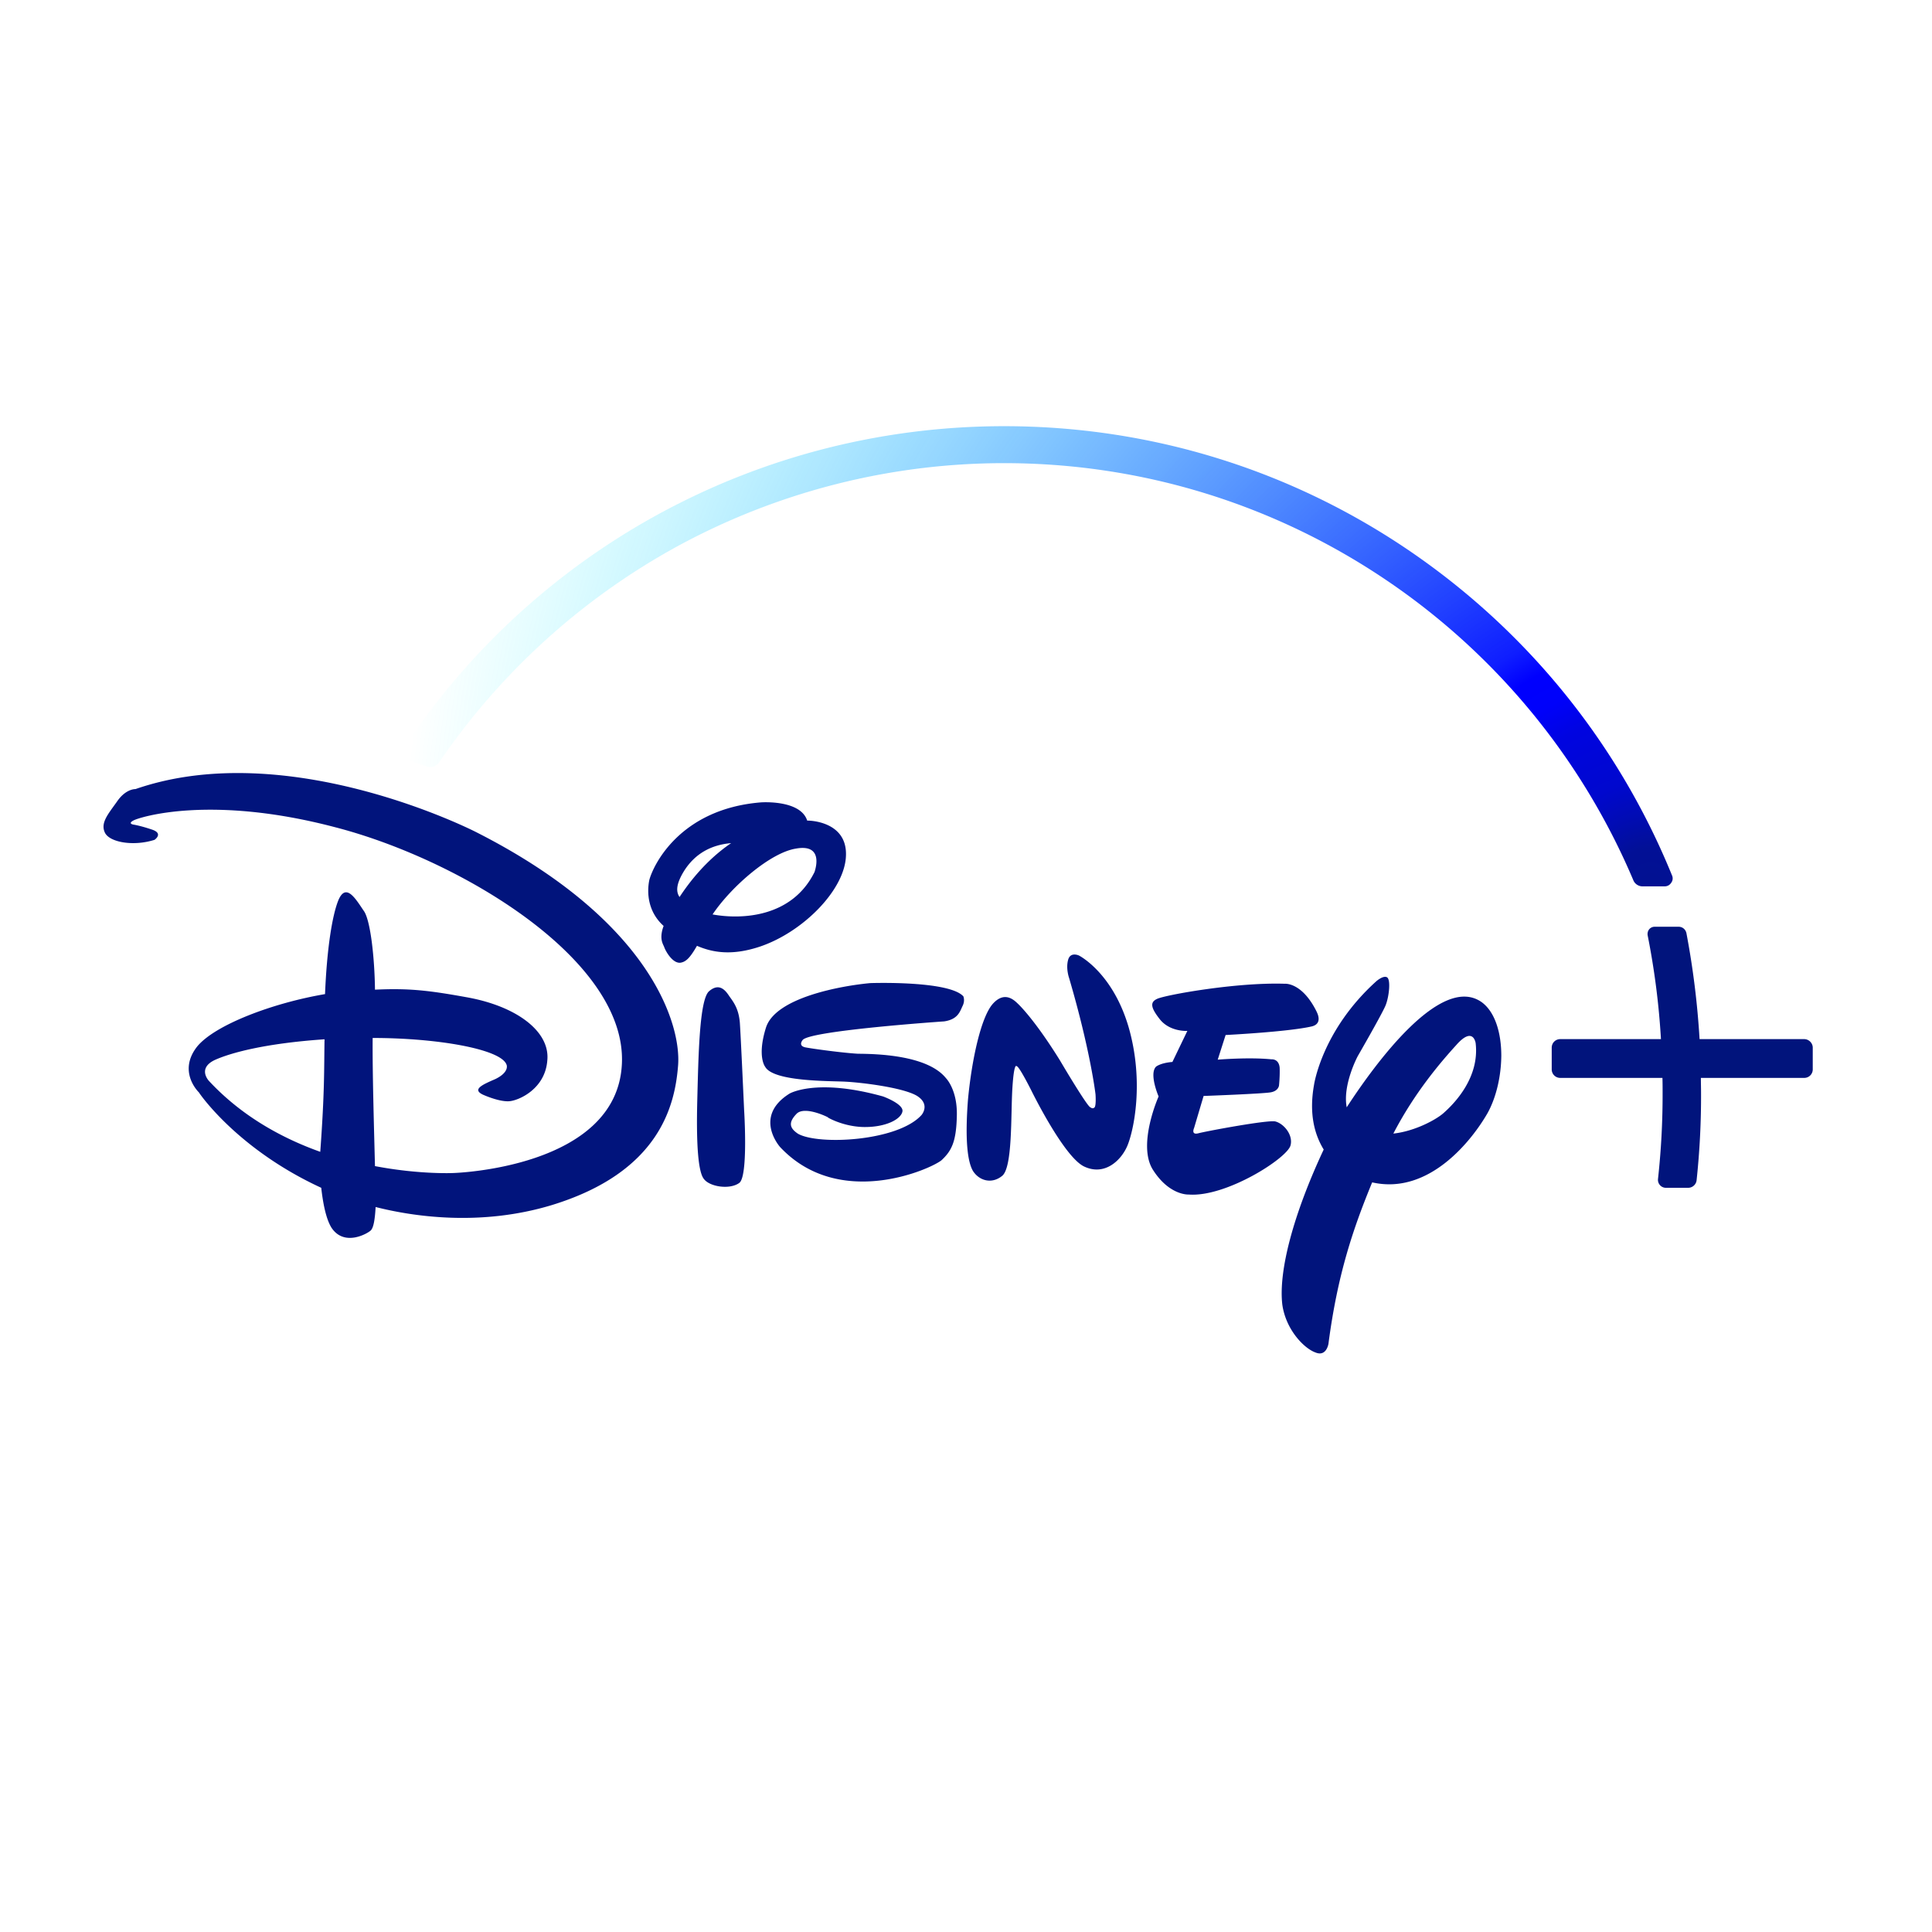 <svg xmlns="http://www.w3.org/2000/svg" viewBox="0 0 144 144"><defs><radialGradient id="a" cx="123.067" cy="79.999" r="93.074" fx="123.067" fy="79.999" gradientTransform="matrix(1 0 0 -1 0 146)" gradientUnits="userSpaceOnUse"><stop offset=".007" stop-color="#021192"/><stop offset=".03" stop-color="#021096"/><stop offset=".057" stop-color="#010cb4"/><stop offset=".084" stop-color="#0008ce"/><stop offset=".111" stop-color="#0006d7"/><stop offset=".138" stop-color="#0004e1"/><stop offset=".165" stop-color="#0001fa"/><stop offset=".191" stop-color="#0000fe"/><stop offset=".216" stop-color="#0f1eff"/><stop offset="1" stop-color="#0ff" stop-opacity="0"/></radialGradient></defs><path d="M97.754 76.507c-1.763.404-6.404.637-6.404.637l-.588 1.837s2.315-.196 4.004-.025c0 0 .551-.061.612.625.025.636-.048 1.322-.048 1.322s-.037.416-.625.514c-.637.11-4.996.27-4.996.27L89 84.074s-.257.551.33.392c.552-.147 5.119-1.004 5.719-.881.637.159 1.347 1.004 1.139 1.787-.245.955-4.8 3.87-7.58 3.662 0 0-1.457.098-2.694-1.874-1.15-1.873.441-5.436.441-5.436s-.722-1.666-.196-2.217c0 0 .319-.281 1.225-.355l1.114-2.314s-1.273.086-2.033-.845c-.71-.894-.759-1.298-.22-1.543.575-.281 5.877-1.249 9.526-1.126 0 0 1.274-.123 2.364 2.081-.013 0 .526.894-.38 1.102Zm-13.726 8.89c-.466 1.102-1.702 2.277-3.233 1.543-1.518-.735-3.93-5.67-3.93-5.67s-.919-1.836-1.09-1.8c0 0-.196-.355-.319 1.654s.025 5.914-.77 6.526c-.76.612-1.678.367-2.156-.355-.429-.71-.612-2.4-.38-5.363.282-2.964.968-6.123 1.85-7.114.881-.98 1.591-.27 1.86-.013 0 0 1.176 1.066 3.123 4.2l.343.576s1.763 2.963 1.947 2.95c0 0 .147.135.27.037.183-.049.11-1.004.11-1.004s-.368-3.22-1.972-8.681c0 0-.245-.686-.074-1.323.16-.649.809-.342.809-.342s2.497 1.249 3.697 5.314c1.188 4.102.38 7.763-.085 8.865Zm-12.27-10.445c-.208.417-.33 1.017-1.383 1.176 0 0-10.077.685-10.555 1.396 0 0-.355.416.196.538.551.11 2.828.417 3.93.478 1.176.012 5.143.049 6.564 1.824 0 0 .845.845.808 2.755-.037 1.96-.38 2.645-1.139 3.355-.796.662-7.628 3.723-12.036-.98 0 0-2.033-2.264.697-3.979 0 0 1.972-1.187 6.98.209 0 0 1.518.55 1.445 1.102-.086.587-1.25 1.212-2.939 1.175-1.64-.049-2.84-.833-2.608-.71.22.086-1.763-.955-2.375-.245-.613.649-.466 1.053.134 1.457 1.53.87 7.445.563 9.208-1.396 0 0 .698-.796-.367-1.445-1.065-.612-4.114-.98-5.302-1.04-1.139-.062-5.375.012-5.988-1.115 0 0-.612-.759.062-2.914.71-2.253 5.644-3.122 7.775-3.318 0 0 5.865-.208 6.943.992-.013 0 .134.281-.05.685ZM55.107 88.164c-.71.527-2.216.294-2.645-.294-.429-.526-.575-2.62-.49-5.902.086-3.318.16-7.432.87-8.081.759-.661 1.224-.086 1.518.367.318.441.698.93.784 1.972.073 1.04.318 6.502.318 6.502s.318 4.922-.355 5.436Zm1.53-17.608c-2.069.686-3.49.453-4.69-.06-.526.918-.832 1.2-1.236 1.26-.588.062-1.114-.881-1.212-1.187-.098-.233-.38-.625-.037-1.555-1.175-1.053-1.261-2.474-1.065-3.429.294-1.102 2.277-5.29 8.314-5.78 0 0 2.95-.22 3.453 1.36h.086s2.865.012 2.804 2.559c-.037 2.559-3.184 5.743-6.417 6.832Zm-5.632-5.669c-.612.98-.637 1.567-.355 1.972.698-1.066 1.971-2.743 3.845-4.017-1.445.123-2.657.747-3.49 2.045Zm8.339-1.64c-1.898.281-4.837 2.828-6.233 4.91 2.143.391 5.926.244 7.604-3.172-.012 0 .796-2.118-1.371-1.739Zm51.525 19.725c-1.139 1.984-4.335 6.123-8.596 5.155-1.408 3.417-2.583 6.857-3.257 12.025 0 0-.147 1.004-.98.649-.82-.294-2.191-1.666-2.46-3.564-.294-2.497.82-6.722 3.085-11.558-.661-1.078-1.114-2.62-.722-4.813 0 0 .575-4.065 4.653-7.738 0 0 .49-.429.771-.294.318.135.171 1.457-.086 2.094-.257.636-2.081 3.796-2.081 3.796s-1.14 2.13-.82 3.808c2.142-3.294 7.015-9.943 10.04-7.85 1.016.723 1.482 2.303 1.482 4.005-.013 1.506-.368 3.098-1.029 4.285Zm-.882-5.216s-.171-1.31-1.445.135c-1.102 1.212-3.085 3.502-4.69 6.6 1.678-.184 3.295-1.102 3.784-1.568.796-.71 2.645-2.62 2.351-5.167ZM50.54 79.422c-.233 2.963-1.372 7.946-9.441 10.407-5.326 1.605-10.359.833-13.102.135-.061 1.09-.183 1.555-.355 1.739-.233.233-1.971 1.237-2.926-.184-.429-.673-.65-1.898-.772-2.987-6.171-2.841-9.012-6.93-9.122-7.115-.135-.134-1.543-1.604-.135-3.404 1.323-1.628 5.645-3.257 9.539-3.918.135-3.33.526-5.84.992-6.992.563-1.334 1.273-.134 1.885.772.515.673.82 3.575.845 5.89 2.547-.123 4.053.06 6.894.575 3.698.673 6.171 2.56 5.95 4.702-.158 2.106-2.093 2.975-2.828 3.037-.771.06-1.971-.49-1.971-.49-.82-.392-.061-.735.93-1.163 1.078-.527.833-1.066.833-1.066-.404-1.175-5.204-1.996-9.98-1.996-.024 2.633.111 7.004.172 9.551 3.343.637 5.841.515 5.841.515s12.196-.343 12.563-8.13c.38-7.8-12.159-15.282-21.428-17.658-9.257-2.424-14.498-.734-14.95-.502-.49.245-.038.319-.038.319s.502.073 1.372.367c.918.294.208.771.208.771-1.58.502-3.355.184-3.698-.538-.343-.723.233-1.372.894-2.302.661-.98 1.384-.943 1.384-.943 11.448-3.967 25.395 3.208 25.395 3.208 13.065 6.624 15.294 14.387 15.049 17.4Zm-34.555-.405c-1.298.637-.404 1.556-.404 1.556 2.437 2.62 5.437 4.26 8.29 5.277.33-4.518.281-6.11.318-8.388-4.457.306-7.028 1.017-8.204 1.555Zm119.127-.93v1.616a.632.632 0 0 1-.636.637h-7.702c0 .404.012.759.012 1.09a58.94 58.94 0 0 1-.33 6.526.635.635 0 0 1-.625.576h-1.665a.593.593 0 0 1-.588-.662 57.62 57.62 0 0 0 .343-6.44c0-.343 0-.698-.012-1.09h-7.617a.632.632 0 0 1-.636-.637v-1.616c0-.355.281-.637.636-.637h7.506a56.43 56.43 0 0 0-.992-7.738c-.024-.16.013-.319.11-.441s.246-.196.405-.196h1.8c.281 0 .514.196.575.477a62.27 62.27 0 0 1 .98 7.898h7.8c.342 0 .636.294.636.637Z" fill="#01147c"/><path d="M32.172 56.744h-.013m-.085.013c-.037 0-.074-.013-.11-.013a.339.339 0 0 0 .11.013h.036-.036Zm0 0c-.037 0-.074-.013-.11-.013a.339.339 0 0 0 .11.013h.036-.036Z" fill="none"/><path d="M124.63 65.267c-3.979-9.784-10.7-18.122-19.444-24.122-8.95-6.135-19.444-9.38-30.342-9.38-18.024 0-34.75 8.951-44.73 23.95a.627.627 0 0 0-.073.552c.061.196.208.33.392.392l1.396.477a.915.915 0 0 0 .245.037.807.807 0 0 0 .649-.343 51.267 51.267 0 0 1 17.926-16.2 51.012 51.012 0 0 1 24.183-6.11c10.2 0 20.032 3.013 28.457 8.694A50.978 50.978 0 0 1 121.74 65.61c.11.269.38.453.674.453h1.665a.56.56 0 0 0 .477-.258.536.536 0 0 0 .074-.538Zm-92.556-8.51h.024-.024Zm89.998 9.085c.037.025.073.05.11.061-.037-.024-.073-.036-.11-.06Z" fill="url(#a)"/></svg>